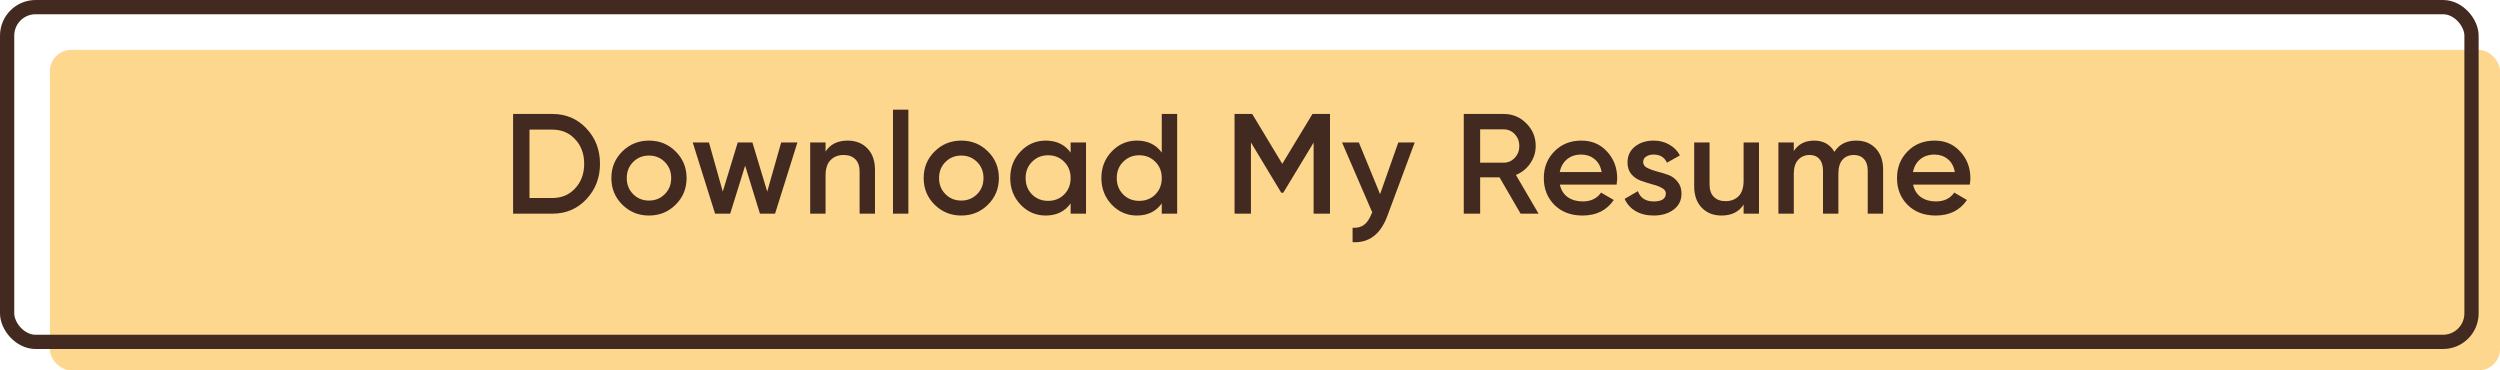 <svg width="351" height="52" viewBox="0 0 351 52" fill="none" xmlns="http://www.w3.org/2000/svg">
<rect x="7" y="7" width="344" height="45" rx="3" fill="#FDD78E"/>
<rect x="1" y="1" width="346" height="47" rx="4" stroke="#422A20" stroke-width="2"/>
<path d="M77.539 16C79.459 16 81.052 16.673 82.319 18.02C83.599 19.367 84.239 21.027 84.239 23C84.239 24.96 83.599 26.62 82.319 27.98C81.052 29.327 79.459 30 77.539 30H72.039V16H77.539ZM77.539 27.8C78.859 27.8 79.932 27.347 80.759 26.44C81.599 25.533 82.019 24.387 82.019 23C82.019 21.6 81.599 20.453 80.759 19.56C79.932 18.653 78.859 18.2 77.539 18.2H74.339V27.8H77.539ZM91.116 30.26C89.649 30.26 88.403 29.753 87.376 28.74C86.349 27.727 85.836 26.48 85.836 25C85.836 23.52 86.349 22.273 87.376 21.26C88.403 20.247 89.649 19.74 91.116 19.74C92.596 19.74 93.843 20.247 94.856 21.26C95.882 22.273 96.396 23.52 96.396 25C96.396 26.48 95.882 27.727 94.856 28.74C93.843 29.753 92.596 30.26 91.116 30.26ZM88.896 27.26C89.496 27.86 90.236 28.16 91.116 28.16C91.996 28.16 92.736 27.86 93.336 27.26C93.936 26.66 94.236 25.907 94.236 25C94.236 24.093 93.936 23.34 93.336 22.74C92.736 22.14 91.996 21.84 91.116 21.84C90.236 21.84 89.496 22.14 88.896 22.74C88.296 23.34 87.996 24.093 87.996 25C87.996 25.907 88.296 26.66 88.896 27.26ZM109.678 20H111.958L108.818 30H106.698L104.618 23.26L102.518 30H100.398L97.258 20H99.538L101.478 26.9L103.578 20H105.638L107.718 26.9L109.678 20ZM119.009 19.74C120.156 19.74 121.082 20.107 121.789 20.84C122.496 21.573 122.849 22.58 122.849 23.86V30H120.689V24.08C120.689 23.333 120.489 22.76 120.089 22.36C119.689 21.96 119.142 21.76 118.449 21.76C117.689 21.76 117.076 22 116.609 22.48C116.142 22.947 115.909 23.667 115.909 24.64V30H113.749V20H115.909V21.28C116.562 20.253 117.596 19.74 119.009 19.74ZM125.375 30V15.4H127.535V30H125.375ZM134.963 30.26C133.496 30.26 132.249 29.753 131.223 28.74C130.196 27.727 129.683 26.48 129.683 25C129.683 23.52 130.196 22.273 131.223 21.26C132.249 20.247 133.496 19.74 134.963 19.74C136.443 19.74 137.689 20.247 138.703 21.26C139.729 22.273 140.243 23.52 140.243 25C140.243 26.48 139.729 27.727 138.703 28.74C137.689 29.753 136.443 30.26 134.963 30.26ZM132.743 27.26C133.343 27.86 134.083 28.16 134.963 28.16C135.843 28.16 136.583 27.86 137.183 27.26C137.783 26.66 138.083 25.907 138.083 25C138.083 24.093 137.783 23.34 137.183 22.74C136.583 22.14 135.843 21.84 134.963 21.84C134.083 21.84 133.343 22.14 132.743 22.74C132.143 23.34 131.843 24.093 131.843 25C131.843 25.907 132.143 26.66 132.743 27.26ZM150.316 20H152.476V30H150.316V28.56C149.502 29.693 148.336 30.26 146.816 30.26C145.442 30.26 144.269 29.753 143.296 28.74C142.322 27.713 141.836 26.467 141.836 25C141.836 23.52 142.322 22.273 143.296 21.26C144.269 20.247 145.442 19.74 146.816 19.74C148.336 19.74 149.502 20.3 150.316 21.42V20ZM144.896 27.3C145.496 27.9 146.249 28.2 147.156 28.2C148.062 28.2 148.816 27.9 149.416 27.3C150.016 26.687 150.316 25.92 150.316 25C150.316 24.08 150.016 23.32 149.416 22.72C148.816 22.107 148.062 21.8 147.156 21.8C146.249 21.8 145.496 22.107 144.896 22.72C144.296 23.32 143.996 24.08 143.996 25C143.996 25.92 144.296 26.687 144.896 27.3ZM163.113 16H165.273V30H163.113V28.56C162.3 29.693 161.133 30.26 159.613 30.26C158.24 30.26 157.067 29.753 156.093 28.74C155.12 27.713 154.633 26.467 154.633 25C154.633 23.52 155.12 22.273 156.093 21.26C157.067 20.247 158.24 19.74 159.613 19.74C161.133 19.74 162.3 20.3 163.113 21.42V16ZM157.693 27.3C158.293 27.9 159.047 28.2 159.953 28.2C160.86 28.2 161.613 27.9 162.213 27.3C162.813 26.687 163.113 25.92 163.113 25C163.113 24.08 162.813 23.32 162.213 22.72C161.613 22.107 160.86 21.8 159.953 21.8C159.047 21.8 158.293 22.107 157.693 22.72C157.093 23.32 156.793 24.08 156.793 25C156.793 25.92 157.093 26.687 157.693 27.3ZM186.731 16V30H184.431V20.02L180.171 27.06H179.891L175.631 20V30H173.331V16H175.811L180.031 23L184.271 16H186.731ZM196.323 20H198.623L194.783 30.32C193.823 32.907 192.196 34.133 189.903 34V31.98C190.583 32.02 191.129 31.873 191.543 31.54C191.956 31.22 192.296 30.713 192.563 30.02L192.663 29.82L188.423 20H190.783L193.763 27.26L196.323 20ZM213.493 30L210.533 24.9H207.813V30H205.513V16H211.113C212.366 16 213.426 16.44 214.293 17.32C215.173 18.187 215.613 19.247 215.613 20.5C215.613 21.393 215.353 22.213 214.833 22.96C214.326 23.693 213.66 24.227 212.833 24.56L216.013 30H213.493ZM207.813 18.16V22.84H211.113C211.726 22.84 212.246 22.613 212.673 22.16C213.1 21.707 213.313 21.153 213.313 20.5C213.313 19.847 213.1 19.293 212.673 18.84C212.246 18.387 211.726 18.16 211.113 18.16H207.813ZM219.011 25.92C219.171 26.68 219.538 27.267 220.111 27.68C220.685 28.08 221.385 28.28 222.211 28.28C223.358 28.28 224.218 27.867 224.791 27.04L226.571 28.08C225.585 29.533 224.125 30.26 222.191 30.26C220.565 30.26 219.251 29.767 218.251 28.78C217.251 27.78 216.751 26.52 216.751 25C216.751 23.507 217.245 22.26 218.231 21.26C219.218 20.247 220.485 19.74 222.031 19.74C223.498 19.74 224.698 20.253 225.631 21.28C226.578 22.307 227.051 23.553 227.051 25.02C227.051 25.247 227.025 25.547 226.971 25.92H219.011ZM218.991 24.16H224.871C224.725 23.347 224.385 22.733 223.851 22.32C223.331 21.907 222.718 21.7 222.011 21.7C221.211 21.7 220.545 21.92 220.011 22.36C219.478 22.8 219.138 23.4 218.991 24.16ZM230.701 22.76C230.701 23.093 230.881 23.36 231.241 23.56C231.615 23.747 232.061 23.913 232.581 24.06C233.115 24.193 233.648 24.353 234.181 24.54C234.715 24.727 235.161 25.047 235.521 25.5C235.895 25.94 236.081 26.5 236.081 27.18C236.081 28.14 235.708 28.893 234.961 29.44C234.228 29.987 233.301 30.26 232.181 30.26C231.195 30.26 230.348 30.053 229.641 29.64C228.935 29.227 228.421 28.653 228.101 27.92L229.961 26.84C230.308 27.8 231.048 28.28 232.181 28.28C233.315 28.28 233.881 27.907 233.881 27.16C233.881 26.84 233.695 26.58 233.321 26.38C232.961 26.18 232.515 26.013 231.981 25.88C231.461 25.733 230.935 25.567 230.401 25.38C229.868 25.193 229.415 24.887 229.041 24.46C228.681 24.02 228.501 23.467 228.501 22.8C228.501 21.88 228.848 21.14 229.541 20.58C230.248 20.02 231.121 19.74 232.161 19.74C232.988 19.74 233.721 19.927 234.361 20.3C235.015 20.66 235.515 21.167 235.861 21.82L234.041 22.84C233.695 22.08 233.068 21.7 232.161 21.7C231.748 21.7 231.401 21.793 231.121 21.98C230.841 22.153 230.701 22.413 230.701 22.76ZM244.803 20H246.963V30H244.803V28.72C244.15 29.747 243.116 30.26 241.703 30.26C240.556 30.26 239.63 29.893 238.923 29.16C238.216 28.427 237.863 27.42 237.863 26.14V20H240.023V25.92C240.023 26.667 240.223 27.24 240.623 27.64C241.023 28.04 241.57 28.24 242.263 28.24C243.023 28.24 243.636 28.007 244.103 27.54C244.57 27.06 244.803 26.333 244.803 25.36V20ZM260.609 19.74C261.742 19.74 262.655 20.107 263.349 20.84C264.042 21.573 264.389 22.56 264.389 23.8V30H262.229V23.94C262.229 23.247 262.055 22.713 261.709 22.34C261.362 21.953 260.889 21.76 260.289 21.76C259.622 21.76 259.089 21.98 258.689 22.42C258.302 22.86 258.109 23.52 258.109 24.4V30H255.949V23.94C255.949 23.247 255.782 22.713 255.449 22.34C255.129 21.953 254.669 21.76 254.069 21.76C253.415 21.76 252.882 21.987 252.469 22.44C252.055 22.88 251.849 23.533 251.849 24.4V30H249.689V20H251.849V21.2C252.489 20.227 253.442 19.74 254.709 19.74C255.989 19.74 256.935 20.267 257.549 21.32C258.215 20.267 259.235 19.74 260.609 19.74ZM268.6 25.92C268.76 26.68 269.127 27.267 269.7 27.68C270.274 28.08 270.974 28.28 271.8 28.28C272.947 28.28 273.807 27.867 274.38 27.04L276.16 28.08C275.174 29.533 273.714 30.26 271.78 30.26C270.154 30.26 268.84 29.767 267.84 28.78C266.84 27.78 266.34 26.52 266.34 25C266.34 23.507 266.834 22.26 267.82 21.26C268.807 20.247 270.074 19.74 271.62 19.74C273.087 19.74 274.287 20.253 275.22 21.28C276.167 22.307 276.64 23.553 276.64 25.02C276.64 25.247 276.614 25.547 276.56 25.92H268.6ZM268.58 24.16H274.46C274.314 23.347 273.974 22.733 273.44 22.32C272.92 21.907 272.307 21.7 271.6 21.7C270.8 21.7 270.134 21.92 269.6 22.36C269.067 22.8 268.727 23.4 268.58 24.16Z" fill="#422A20"/>
</svg>
